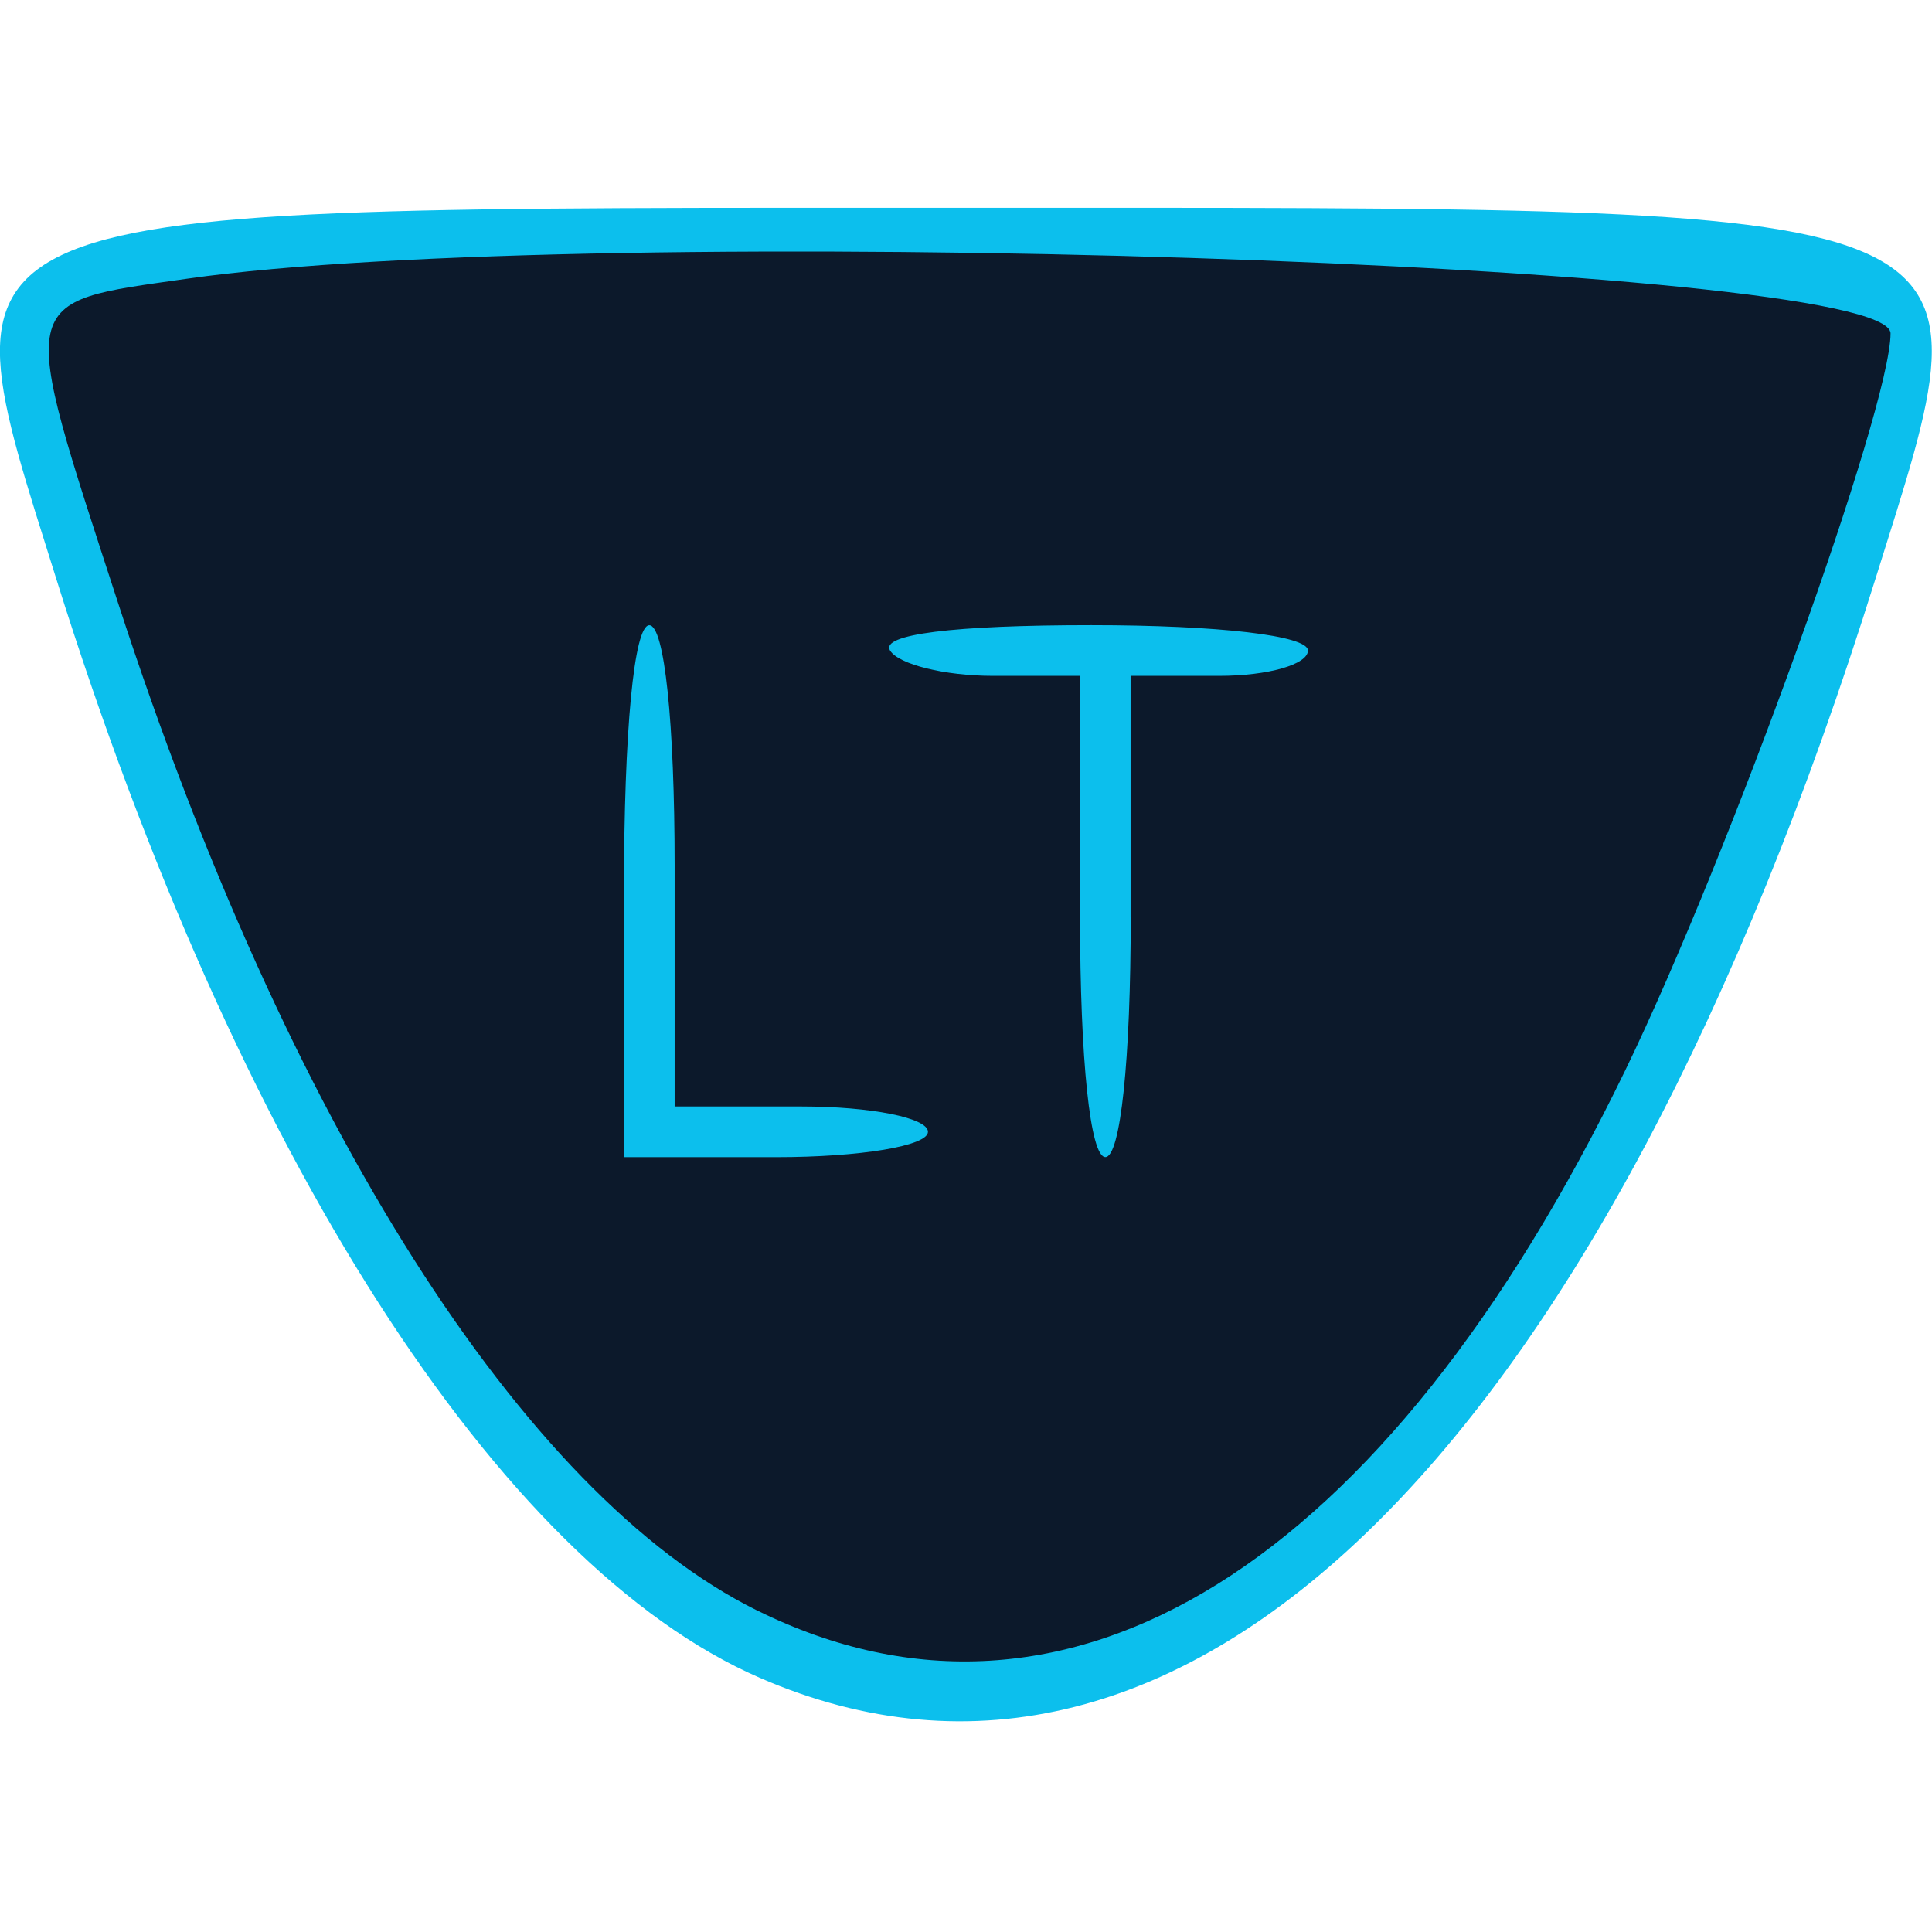 <svg xmlns="http://www.w3.org/2000/svg" xmlns:svg="http://www.w3.org/2000/svg" id="svg893" width="24" height="24" version="1.1" viewBox="0 0 6.35 6.35"><g id="layer1" transform="translate(0,-290.65)"><g id="g1338" transform="matrix(0.236,0,0,0.236,-3.925,221.433)"><path style="fill:#0cbfed;stroke-width:.353" id="path1342" d="m 27.21,316.658 c -3.631,-1.58 -7.285,-7.288 -9.792,-15.295 -1.663,-5.312 -1.995,-5.176 12.665,-5.176 14.66,0 14.328,-0.136 12.665,5.176 -3.803,12.147 -9.618,17.871 -15.538,15.295 z"/><path style="fill:#0c192b;stroke-width:.353" id="path1340" d="m 27.173,315.72 c -3.258,-1.613 -6.542,-6.789 -8.893,-14.017 -1.409,-4.33 -1.439,-4.186 0.957,-4.529 5.621,-0.804 23.724,-0.222 23.724,0.762 0,1.042 -2.236,7.253 -3.694,10.261 -3.354,6.918 -7.768,9.664 -12.093,7.523 z m 2.382,-6.665 c 0,-0.194 -0.794,-0.353 -1.764,-0.353 H 26.027 v -3.351 c 0,-1.999 -0.142,-3.351 -0.353,-3.351 -0.213,0 -0.353,1.47 -0.353,3.704 v 3.704 h 2.117 c 1.176,0 2.117,-0.157 2.117,-0.353 z m 2.822,-2.999 v -3.351 h 1.235 c 0.679,0 1.235,-0.159 1.235,-0.353 0,-0.208 -1.242,-0.353 -3.019,-0.353 -1.923,0 -2.94,0.128 -2.801,0.353 0.12,0.194 0.764,0.353 1.432,0.353 h 1.214 v 3.351 c 0,1.999 0.142,3.351 0.353,3.351 0.21,0 0.353,-1.352 0.353,-3.351 z"/></g></g></svg>